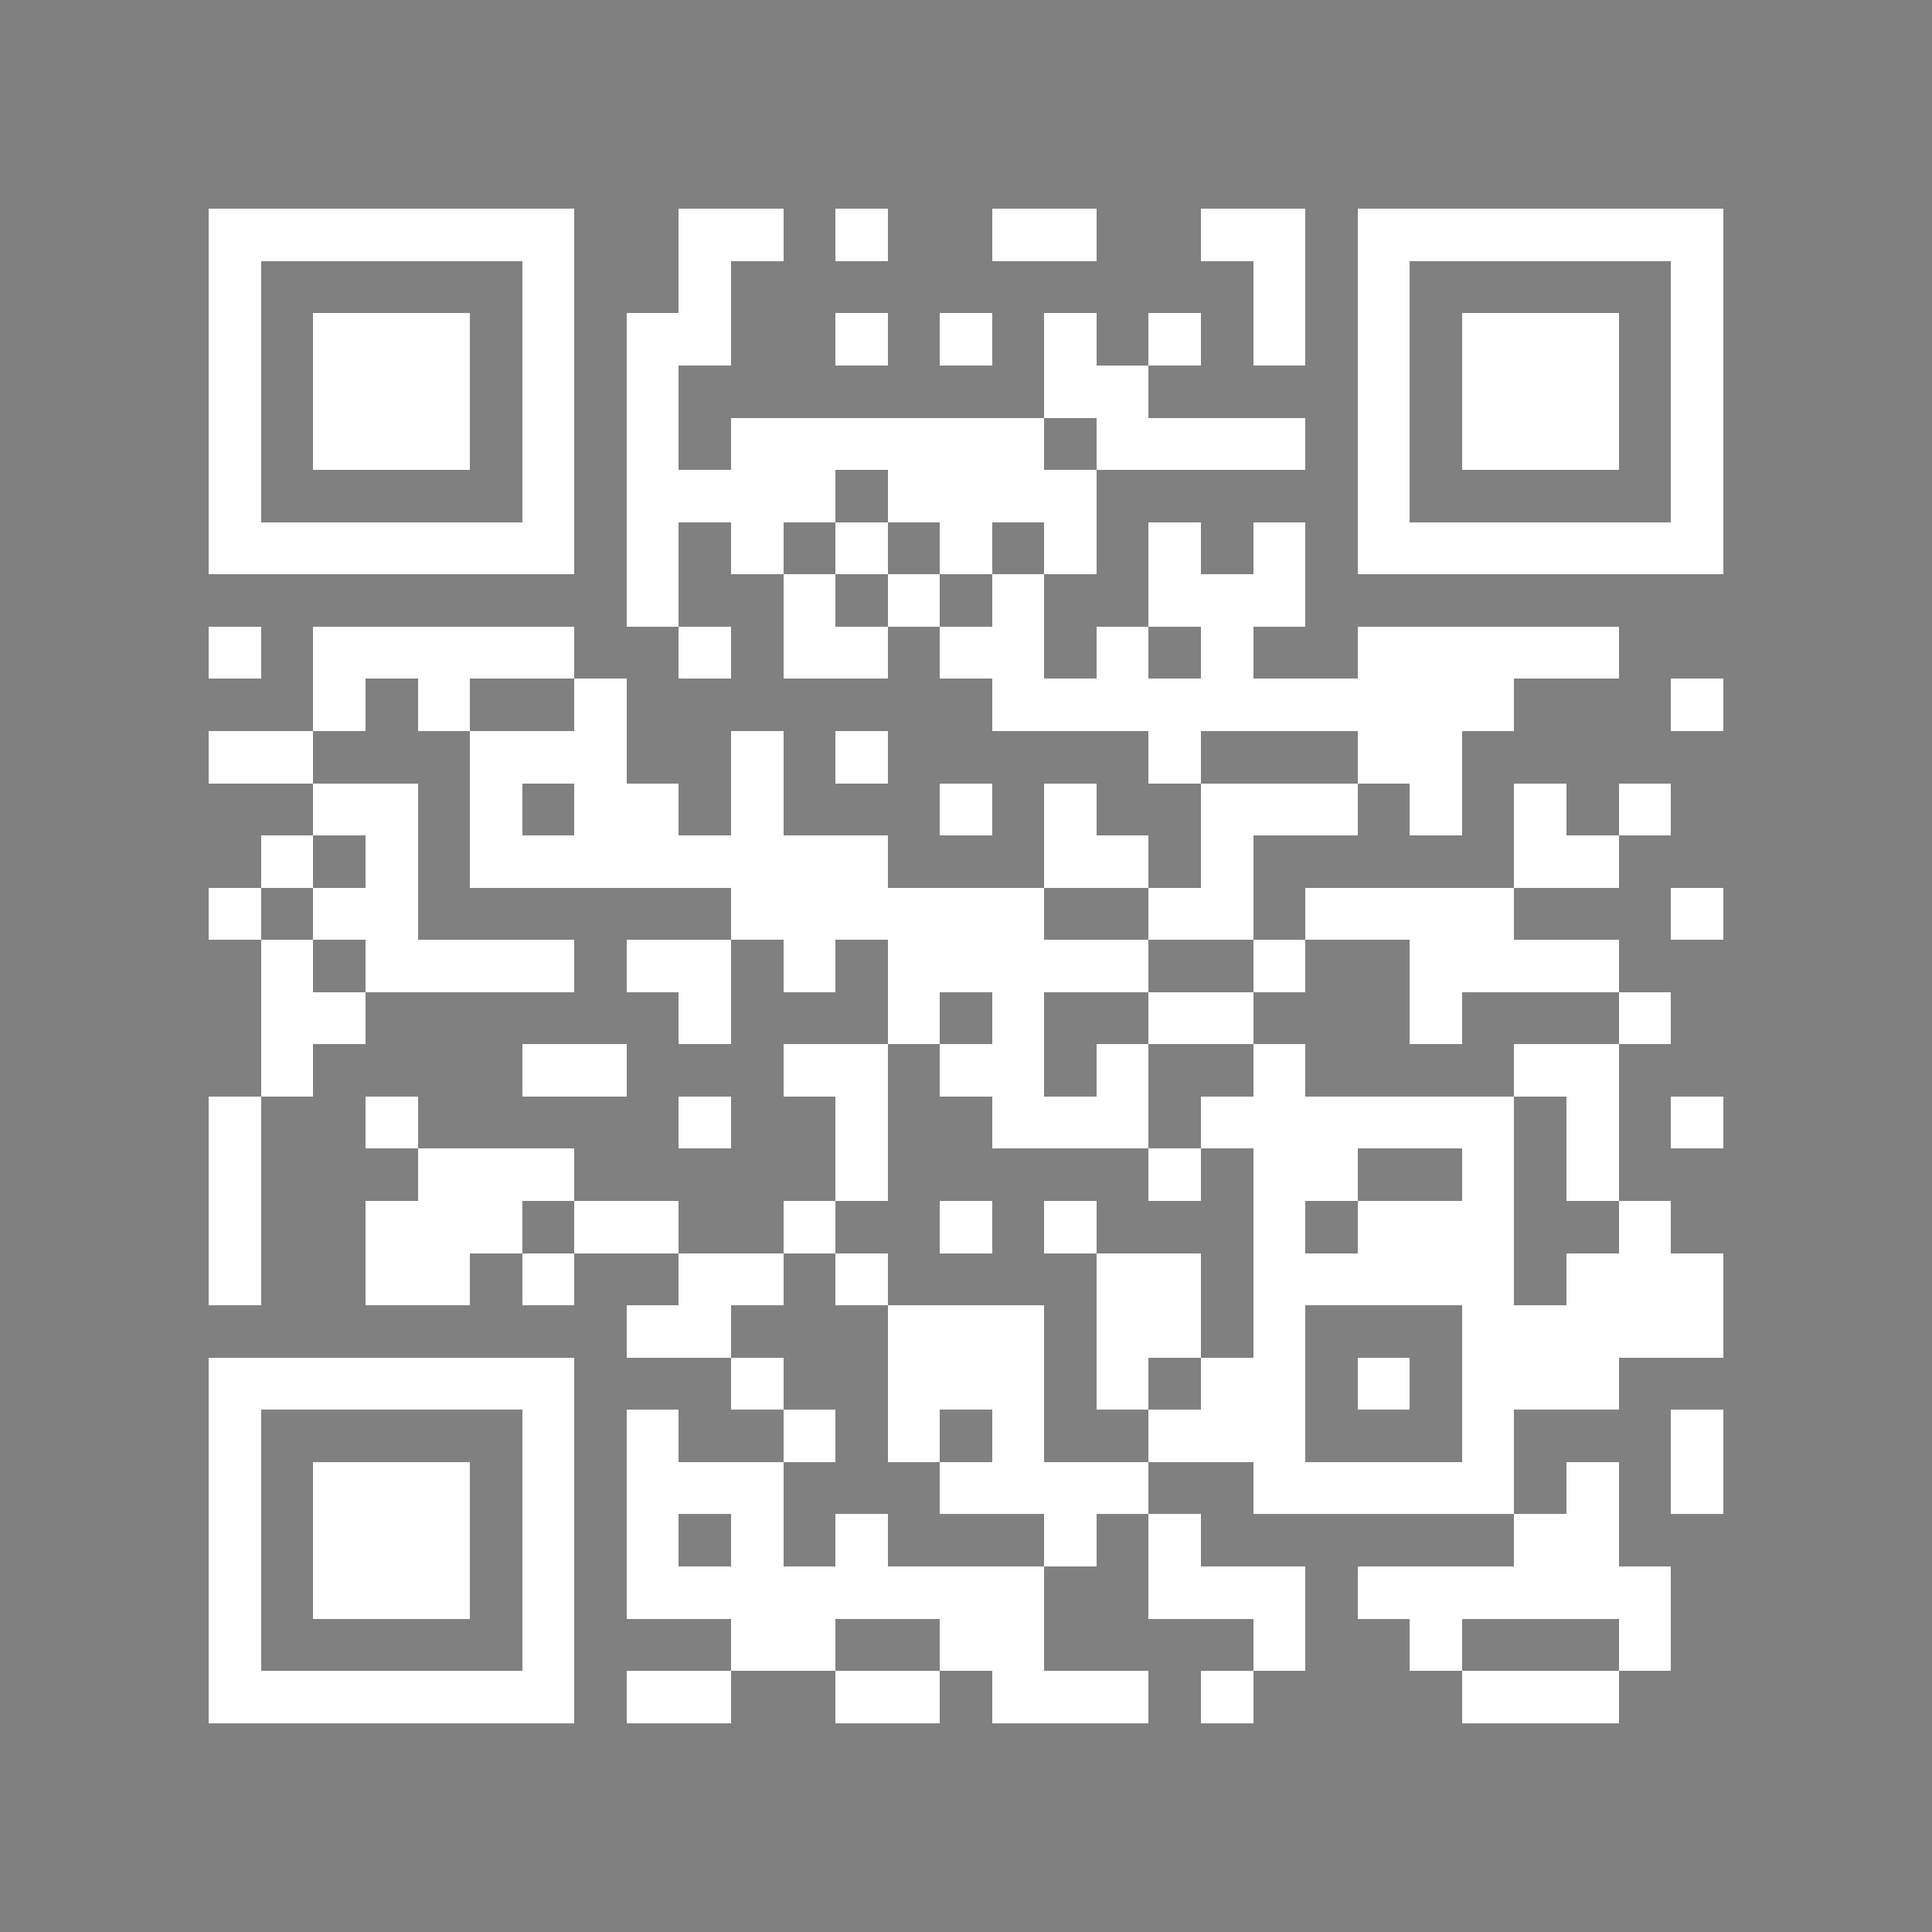 <?xml version="1.0" encoding="utf-8"?><!DOCTYPE svg PUBLIC "-//W3C//DTD SVG 1.1//EN" "http://www.w3.org/Graphics/SVG/1.1/DTD/svg11.dtd"><svg xmlns="http://www.w3.org/2000/svg" viewBox="0 0 37 37" shape-rendering="crispEdges"><rect x="0" y="0" width="37" height="37" fill="#808080" stroke="none"/><path stroke="#FFFFFF" d="M4 4.5h7m2 0h2m1 0h1m2 0h2m2 0h2m1 0h7M4 5.5h1m5 0h1m2 0h1m10 0h1m1 0h1m5 0h1M4 6.5h1m1 0h3m1 0h1m1 0h2m2 0h1m1 0h1m1 0h1m1 0h1m1 0h1m1 0h1m1 0h3m1 0h1M4 7.5h1m1 0h3m1 0h1m1 0h1m7 0h2m4 0h1m1 0h3m1 0h1M4 8.5h1m1 0h3m1 0h1m1 0h1m1 0h6m1 0h4m1 0h1m1 0h3m1 0h1M4 9.5h1m5 0h1m1 0h4m1 0h4m5 0h1m5 0h1M4 10.5h7m1 0h1m1 0h1m1 0h1m1 0h1m1 0h1m1 0h1m1 0h1m1 0h7M12 11.5h1m2 0h1m1 0h1m1 0h1m2 0h3M4 12.5h1m1 0h5m2 0h1m1 0h2m1 0h2m1 0h1m1 0h1m2 0h5M6 13.5h1m1 0h1m2 0h1m7 0h10m3 0h1M4 14.5h2m3 0h3m2 0h1m1 0h1m5 0h1m3 0h2M6 15.5h2m1 0h1m1 0h2m1 0h1m3 0h1m1 0h1m2 0h3m1 0h1m1 0h1m1 0h1M5 16.5h1m1 0h1m1 0h8m3 0h2m1 0h1m5 0h2M4 17.5h1m1 0h2m6 0h6m2 0h2m1 0h4m3 0h1M5 18.5h1m1 0h4m1 0h2m1 0h1m1 0h5m2 0h1m2 0h4M5 19.5h2m6 0h1m3 0h1m1 0h1m2 0h2m3 0h1m3 0h1M5 20.5h1m4 0h2m3 0h2m1 0h2m1 0h1m2 0h1m4 0h2M4 21.5h1m2 0h1m5 0h1m2 0h1m2 0h3m1 0h6m1 0h1m1 0h1M4 22.5h1m3 0h3m5 0h1m5 0h1m1 0h2m2 0h1m1 0h1M4 23.5h1m2 0h3m1 0h2m2 0h1m2 0h1m1 0h1m3 0h1m1 0h3m2 0h1M4 24.5h1m2 0h2m1 0h1m2 0h2m1 0h1m4 0h2m1 0h5m1 0h3M12 25.5h2m3 0h3m1 0h2m1 0h1m3 0h5M4 26.5h7m3 0h1m2 0h3m1 0h1m1 0h2m1 0h1m1 0h3M4 27.5h1m5 0h1m1 0h1m2 0h1m1 0h1m1 0h1m2 0h3m3 0h1m3 0h1M4 28.5h1m1 0h3m1 0h1m1 0h3m3 0h4m2 0h5m1 0h1m1 0h1M4 29.5h1m1 0h3m1 0h1m1 0h1m1 0h1m1 0h1m3 0h1m1 0h1m6 0h2M4 30.5h1m1 0h3m1 0h1m1 0h8m2 0h3m1 0h6M4 31.5h1m5 0h1m3 0h2m2 0h2m4 0h1m2 0h1m3 0h1M4 32.5h7m1 0h2m2 0h2m1 0h3m1 0h1m4 0h3"/></svg>
